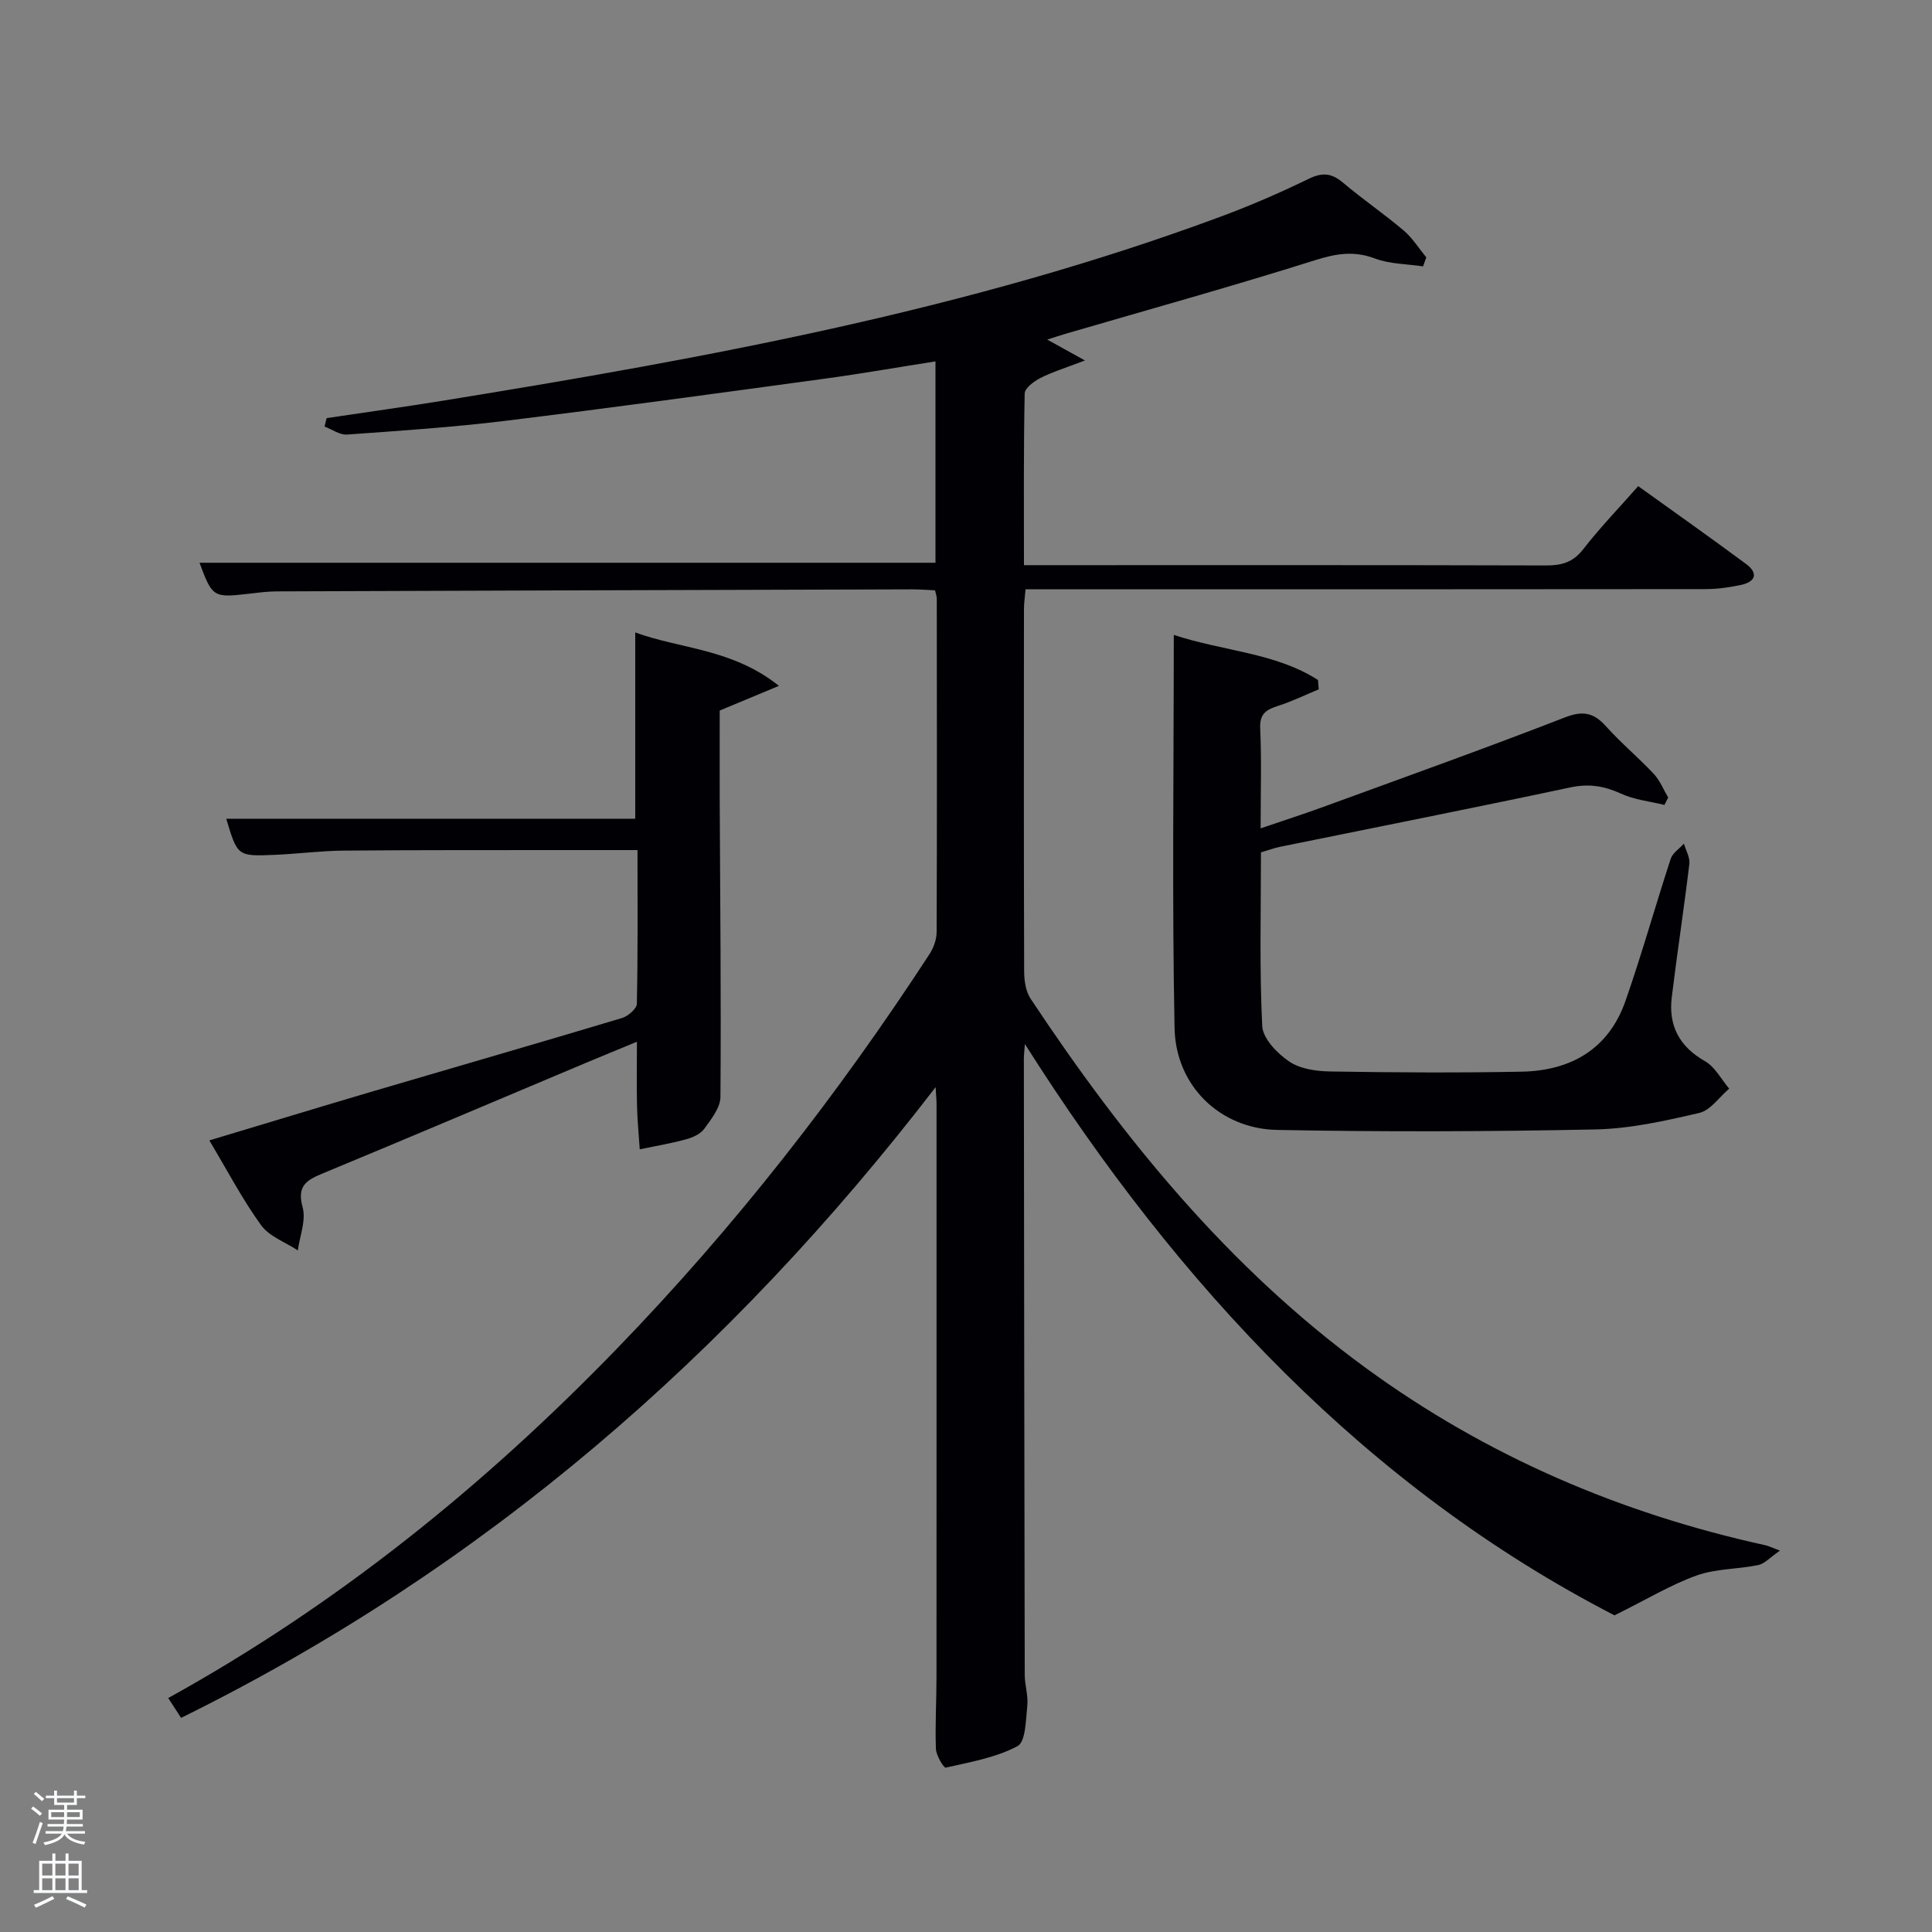 <svg enable-background="new 0 0 400 400" viewBox="0 0 400 400" xmlns="http://www.w3.org/2000/svg"><rect x="0" y="0" width="400" height="400" fill="#808080" stroke="none"/><path d="m6.44 374.46.42-.45c.65.47 1.27.95 1.85 1.44l-.45.49c-.65-.56-1.25-1.06-1.82-1.48m.93 7.33-.63-.26c.55-1.36 1.05-2.8 1.52-4.33.19.1.38.19.59.27-.46 1.29-.95 2.73-1.48 4.32m-.38-10.38.44-.42c.43.34 1.01.82 1.74 1.44l-.49.49c-.53-.51-1.09-1.01-1.69-1.51m2.5.35h1.72v-1.04h.59v1.04h3.52v-1.04h.59v1.04h1.75v.53h-1.75v1.42h-2.03v.97h3.22v2.03h-3.24c0 .35-.01.66-.03.93h3.32v.53h-3.37c-.03.27-.08.58-.15.94h3.96v.53h-3.71c.67.92 1.93 1.48 3.79 1.68-.13.24-.23.44-.29.59-2.13-.38-3.48-1.08-4.04-2.12-.43.97-1.77 1.72-4.03 2.23-.09-.19-.2-.37-.33-.55 2.1-.42 3.37-1.03 3.81-1.83h-3.36v-.53h3.58c.08-.29.13-.61.16-.94h-3.33v-.53h3.39c.02-.27.04-.58.04-.93h-3.23v-2.03h3.25v-.97h-2.07v-1.42h-1.73zm1.12 3.44v1h2.65c.01-.3.02-.44.02-.4v-.25-.35zm1.19-2h3.52v-.91h-3.52zm4.71 2h-2.63v.59c0 .15-.01.28-.01.4h2.64z" fill="#fafbfc"/><path d="m13.56 383.74h.63v1.52h2.72v6.07h1.13v.6h-11.06v-.6h1.13v-6.07h2.73v-1.52h.63v1.52h2.1v-1.52zm-2.69 8.83.38.56c-1.24.63-2.53 1.25-3.85 1.85-.1-.21-.21-.42-.34-.63 1.36-.55 2.63-1.15 3.81-1.78m-2.13-4.27h2.1v-2.45h-2.1zm0 3.04h2.1v-2.46h-2.1zm2.72-3.04h2.1v-2.45h-2.1zm0 3.04h2.1v-2.46h-2.1zm6.07 3.6c-1.41-.71-2.7-1.3-3.86-1.78l.35-.56c1.45.62 2.75 1.19 3.88 1.72zm-1.25-9.09h-2.1v2.45h2.1zm-2.09 5.49h2.1v-2.46h-2.1z" fill="#fafbfc"/><g fill="#010105"><path d="m37.49 355.67c-1.05-1.62-1.81-2.8-2.66-4.11 35-19.35 65.43-43.98 92.91-72.35 24.28-25.07 45.67-52.46 64.71-81.68.85-1.31 1.47-3.05 1.47-4.59.09-23 .05-46 .03-69 0-.47-.19-.93-.36-1.72-1.62-.07-3.24-.21-4.85-.2-43.83.12-87.65.26-131.48.42-1.98.01-3.97.28-5.94.51-7.13.82-7.39.67-10.01-6.44h152.37c0-13.59 0-27.34 0-41.69-7.7 1.21-15.28 2.54-22.91 3.58-22.04 3-44.08 6.03-66.16 8.73-10.88 1.33-21.83 2.06-32.76 2.84-1.5.11-3.1-1.07-4.65-1.65.14-.58.28-1.17.42-1.75 8.15-1.22 16.32-2.35 24.45-3.67 54.43-8.83 108.61-18.75 160.56-38.01 6.23-2.31 12.36-4.96 18.33-7.87 2.83-1.38 4.76-1.18 7.11.81 4.06 3.43 8.47 6.44 12.53 9.88 1.83 1.55 3.15 3.7 4.7 5.58-.22.62-.44 1.24-.67 1.86-3.34-.5-6.87-.47-9.96-1.63-4.37-1.65-8.07-1.01-12.42.36-17.09 5.39-34.37 10.19-51.58 15.21-1.2.35-2.38.75-3.85 1.22 2.35 1.3 4.31 2.39 7.81 4.32-3.99 1.53-6.71 2.36-9.2 3.62-1.34.68-3.25 2.1-3.28 3.21-.24 11.63-.15 23.28-.15 35.55h5.62c34.16 0 68.33-.04 102.49.06 3.23.01 5.58-.65 7.68-3.36 3.45-4.45 7.39-8.52 11.38-13.06 7.58 5.45 15.02 10.69 22.33 16.11 2.64 1.96 1.93 3.71-1.08 4.35-2.41.52-4.91.86-7.38.86-44.83.05-89.66.04-134.49.04-1.97 0-3.95 0-6.22 0-.13 1.57-.33 2.84-.33 4.11-.02 25-.04 50 .04 75 .01 1.9.32 4.12 1.32 5.63 19.25 29.03 41.03 55.75 69.44 76.49 24.97 18.23 52.71 30.11 82.81 36.71.46.1.89.33 2.91 1.09-2.06 1.41-3.17 2.72-4.5 2.99-4.22.87-8.74.73-12.73 2.15-5.32 1.9-10.24 4.9-17.03 8.26-51.04-26.35-90.19-67.94-122.07-118.29-.11 1.55-.21 2.31-.21 3.08.05 42.5.09 84.99.18 127.49 0 2.15.75 4.33.53 6.43-.31 2.93-.32 7.46-2.03 8.37-4.49 2.39-9.8 3.3-14.86 4.45-.4.09-1.98-2.51-2.03-3.9-.18-4.99.12-9.99.12-14.98.02-39.5.01-79 .01-118.49 0-.8-.08-1.6-.19-3.52-42.68 55.53-93.66 99.74-156.22 130.59z"/><path d="m243.02 131.45c10.37 3.42 21.01 3.66 29.86 9.34.05.64.1 1.29.15 1.93-2.78 1.15-5.5 2.48-8.35 3.4-2.43.78-3.91 1.57-3.77 4.66.3 6.64.09 13.3.09 20.72 4.67-1.59 8.88-2.95 13.03-4.46 16.68-6.1 33.41-12.07 49.95-18.5 3.79-1.48 6-.98 8.55 1.86 3.1 3.45 6.7 6.45 9.88 9.84 1.27 1.36 1.99 3.24 2.97 4.88-.26.51-.52 1.02-.78 1.53-3.02-.74-6.23-1.06-9-2.34-3.47-1.59-6.63-2.1-10.46-1.29-19.97 4.25-40 8.2-60.01 12.28-1.28.26-2.52.72-4.06 1.17 0 12.03-.33 24.02.26 35.96.13 2.6 3.13 5.69 5.61 7.36 2.3 1.55 5.67 2.01 8.58 2.05 13.16.21 26.32.29 39.47.04 10.22-.19 18.07-4.66 21.56-14.68 3.39-9.7 6.15-19.62 9.35-29.39.4-1.22 1.8-2.1 2.74-3.14.4 1.4 1.28 2.86 1.12 4.19-1.1 9.22-2.52 18.4-3.64 27.61-.71 5.86 1.55 10.2 6.87 13.23 2.08 1.18 3.37 3.75 5.02 5.69-2.05 1.74-3.86 4.48-6.19 5.03-7.08 1.65-14.33 3.27-21.55 3.42-21.93.45-43.89.52-65.83.1-11.8-.22-21.01-9.08-21.26-21.07-.53-26.79-.16-53.6-.16-81.42z"/><path d="m131.99 176c-4.91 0-9.36 0-13.81 0-15.65.02-31.31-.03-46.96.11-4.81.04-9.61.68-14.42.88-7.63.32-7.63.27-9.96-7.48h84.68c0-12.67 0-25.39 0-38.57 9.4 3.45 20.05 3.32 29.75 11.06-4.77 1.99-8.28 3.45-12.26 5.11 0 6.11-.02 12.58 0 19.05.09 20.31.31 40.63.15 60.94-.02 2.24-1.91 4.63-3.37 6.63-.8 1.1-2.45 1.8-3.85 2.18-3.12.85-6.32 1.38-9.49 2.04-.19-2.97-.49-5.95-.56-8.92-.1-4.15-.02-8.31-.02-13.35-3.85 1.59-7.27 2.99-10.68 4.42-18.21 7.66-36.38 15.39-54.63 22.95-3.36 1.39-5.06 2.7-3.9 6.92.73 2.68-.59 5.92-1 8.91-2.58-1.7-5.9-2.87-7.6-5.21-3.87-5.34-6.95-11.26-10.72-17.56 11.76-3.53 22.82-6.91 33.91-10.18 17.17-5.06 34.38-10.01 51.53-15.16 1.25-.38 3.05-1.92 3.07-2.95.23-10.44.14-20.89.14-31.82z"/></g></svg>